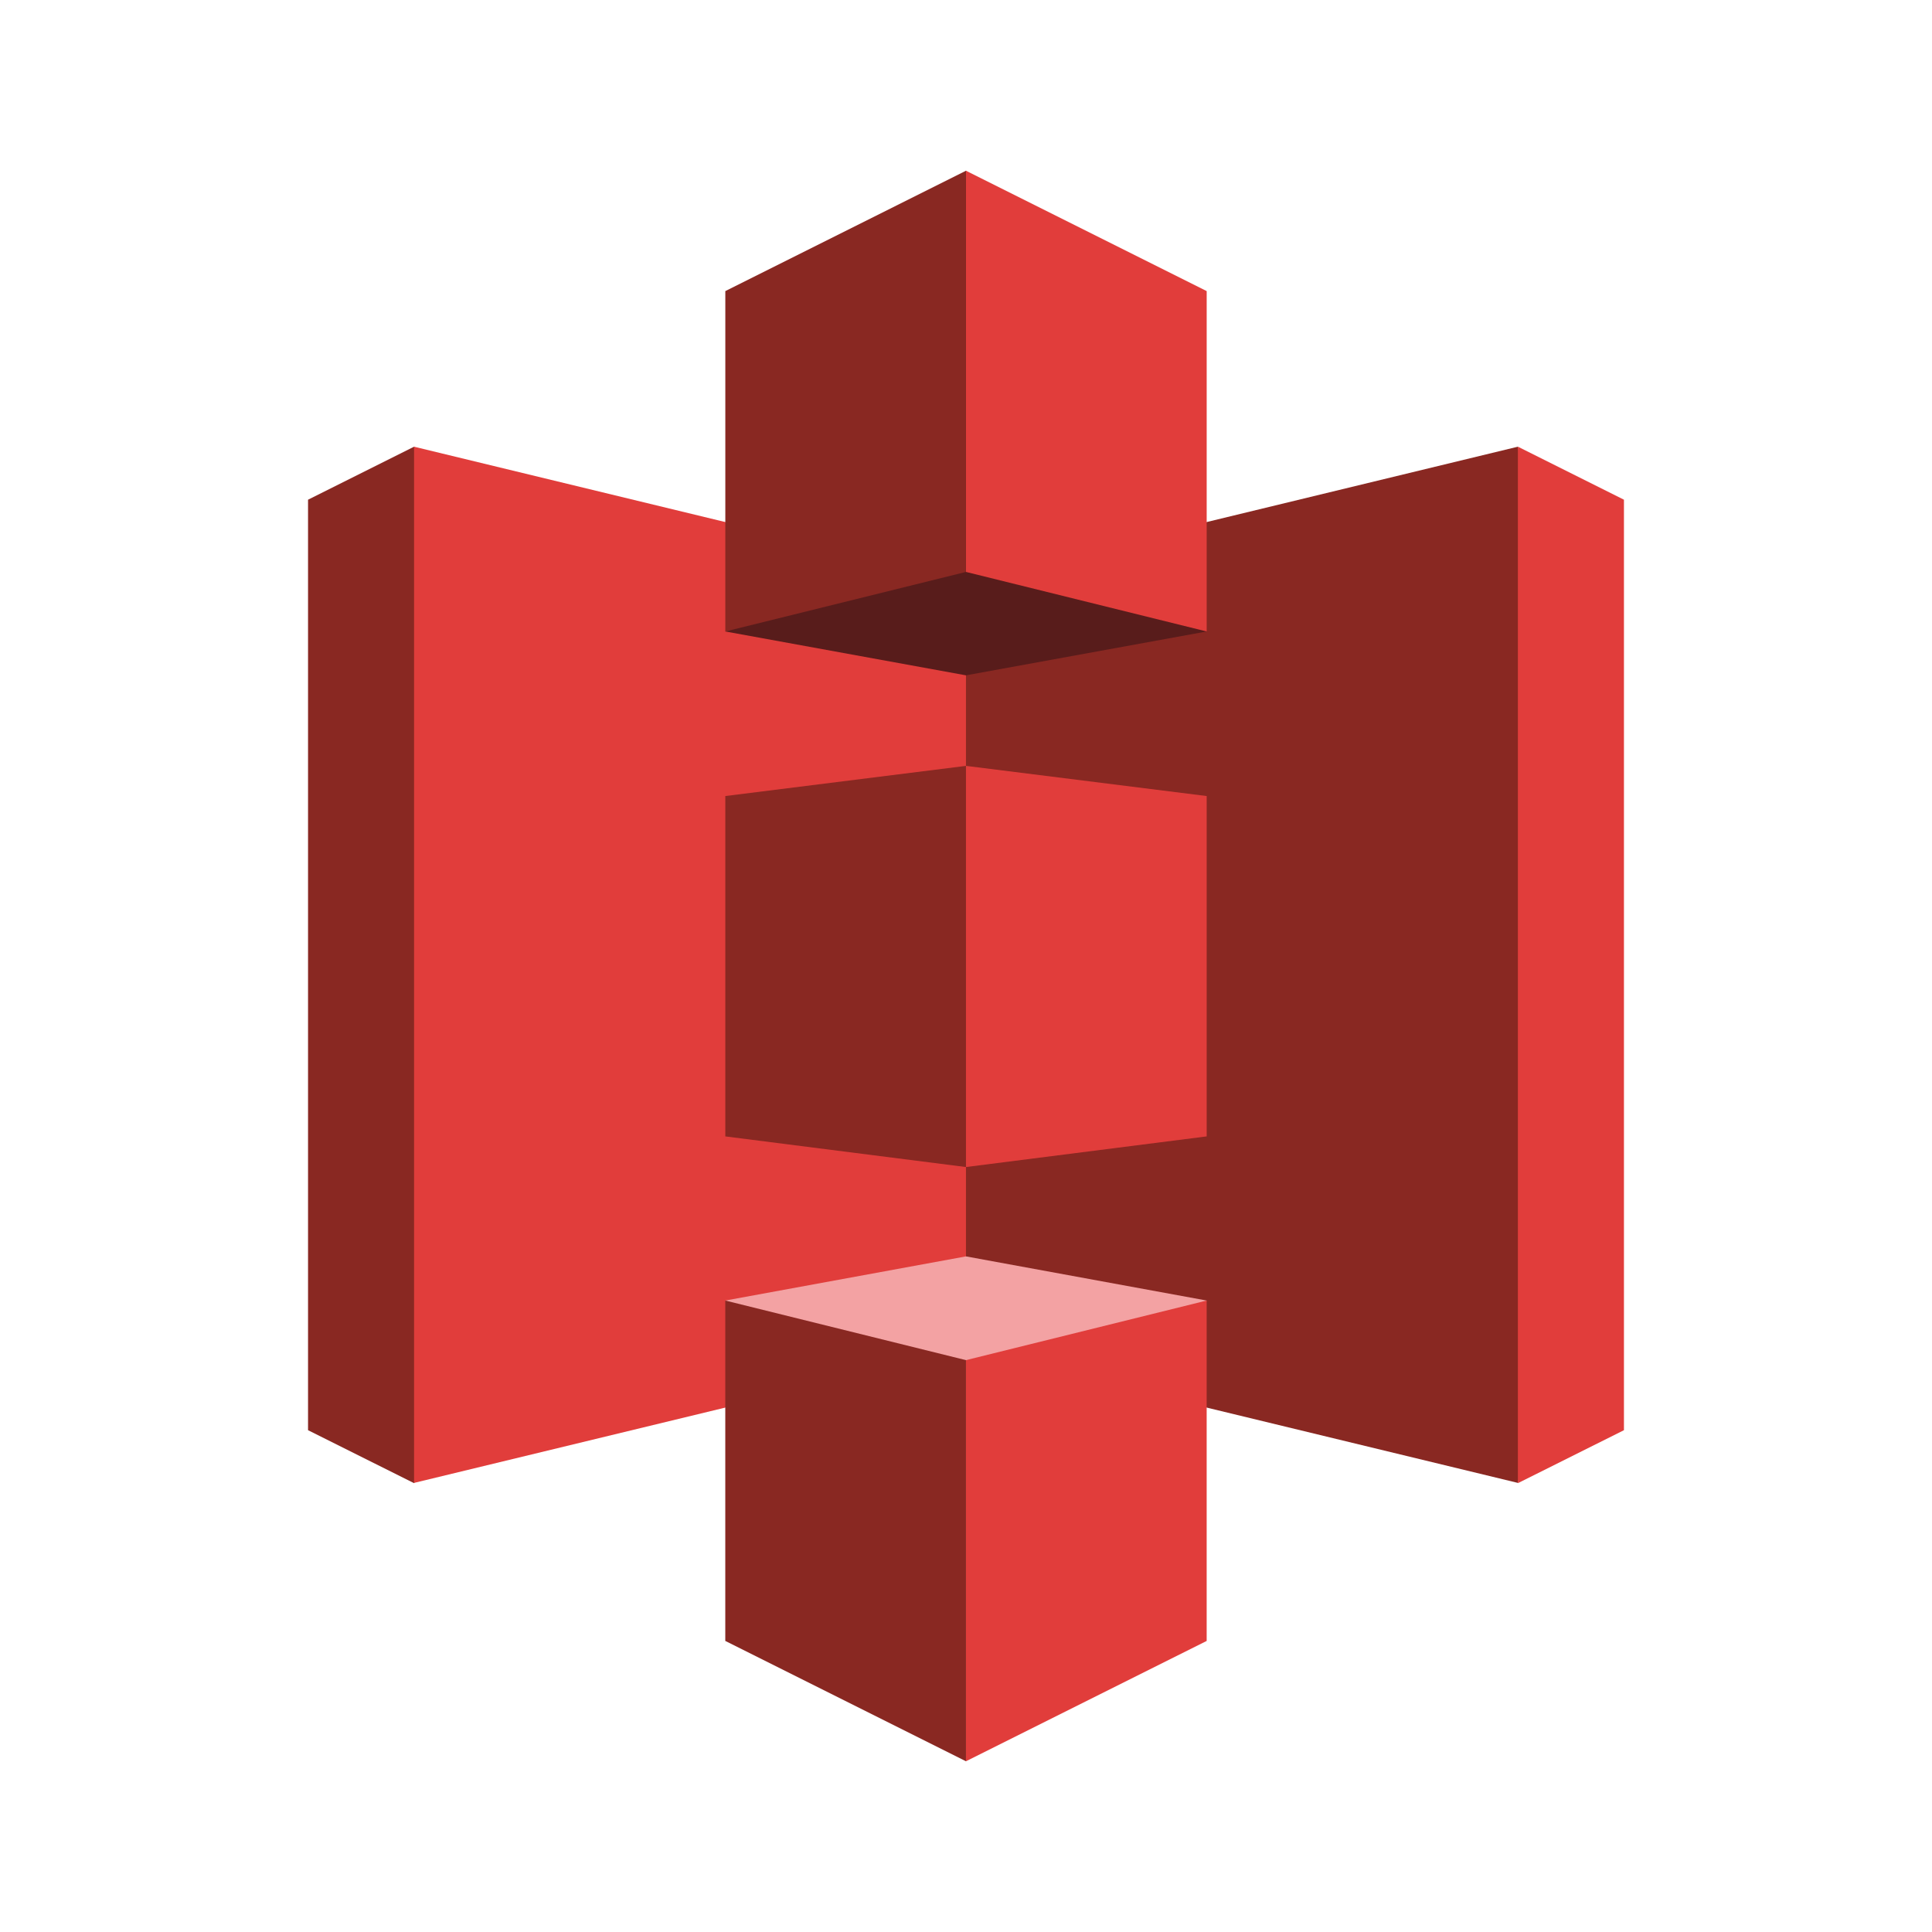<svg xmlns="http://www.w3.org/2000/svg" viewBox="0 0 125 125" height="125" width="125">
    <path d="M26.79 28.9l-6.86 3.431v60.202l6.86 3.428 16.804-33.54-16.805-33.52" fill="#892822"/>
    <path d="M62.498 87.302L26.79 95.943V28.902l35.71 8.645L79.374 62.53 62.498 87.302" fill="#e13d3b"/>
    <path d="M62.498 87.302l35.708 8.641 6.169-32.662-6.169-34.38-35.708 8.646v49.755" fill="#892822"/>
    <path d="M98.207 28.9l6.862 3.431v60.202l-6.862 3.428v-67.06" fill="#e13d3b"/>
    <path d="M46.928 73.525l15.57 1.982L74.845 62.53 62.499 49.552l-15.571 1.952v22.02" fill="#892822"/>
    <path d="M78.072 40.856l-15.574 2.838-15.57-2.838 15.57-29.809 15.574 29.809" fill="#581c1b"/>
    <path d="M78.072 84.145l-15.574-2.857-15.57 2.857 15.57 29.808 15.574-29.808" fill="#f3a2a3"/>
    <path d="M78.072 40.856l-15.574-3.853V11.047l15.574 7.787v22.022" fill="#e13d3b"/>
    <path d="M46.928 40.856l15.57-3.853V11.047l-15.57 7.787v22.022" fill="#892822"/>
    <path d="M62.498 113.953l15.573-7.785V84.145L62.499 88v25.954" fill="#e13d3b"/>
    <path d="M62.498 113.953l-15.572-7.785V84.145L62.498 88v25.954" fill="#892822"/>
    <path d="M78.072 73.525l-15.574 1.982V49.552l15.574 1.952v22.02" fill="#e13d3b"/>
</svg>

